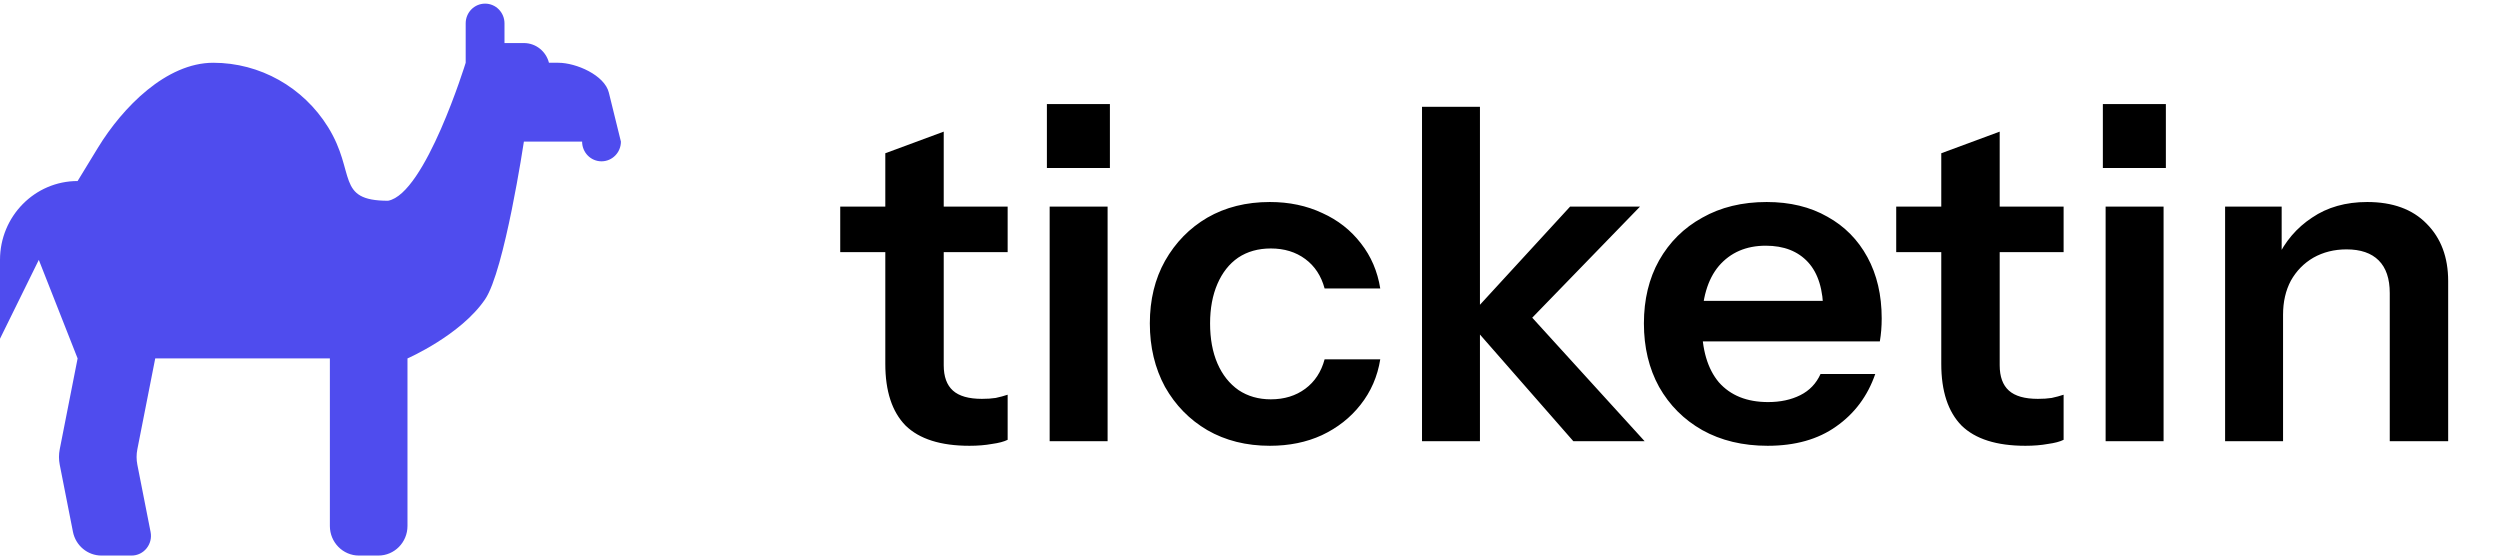 <svg width="153" height="34" viewBox="0 0 153 34" fill="none" xmlns="http://www.w3.org/2000/svg">
<path d="M59.332 27.282C57.568 27.282 56.264 26.869 55.419 26.043C54.594 25.198 54.181 23.941 54.181 22.271V9.379L57.756 8.056V22.356C57.756 23.05 57.943 23.566 58.319 23.904C58.694 24.241 59.285 24.41 60.092 24.41C60.411 24.41 60.692 24.392 60.936 24.354C61.199 24.298 61.443 24.232 61.668 24.157V26.916C61.443 27.028 61.124 27.113 60.711 27.169C60.298 27.244 59.839 27.282 59.332 27.282ZM51.422 15.431V12.644H61.668V15.431H51.422ZM64.239 27V12.644H67.785V27H64.239ZM64.07 10.28V6.367H67.926V10.28H64.07ZM77.716 27.282C76.271 27.282 74.995 26.962 73.888 26.324C72.8 25.686 71.937 24.804 71.299 23.678C70.679 22.534 70.37 21.239 70.37 19.794C70.37 18.349 70.679 17.073 71.299 15.966C71.937 14.84 72.8 13.958 73.888 13.32C74.995 12.682 76.271 12.363 77.716 12.363C78.899 12.363 79.968 12.588 80.925 13.039C81.882 13.47 82.67 14.089 83.29 14.896C83.909 15.684 84.303 16.604 84.472 17.655H81.066C80.859 16.885 80.466 16.285 79.884 15.853C79.302 15.422 78.598 15.206 77.773 15.206C77.003 15.206 76.337 15.394 75.774 15.769C75.23 16.144 74.808 16.679 74.507 17.373C74.207 18.068 74.057 18.875 74.057 19.794C74.057 20.732 74.207 21.549 74.507 22.243C74.808 22.937 75.239 23.482 75.802 23.876C76.365 24.251 77.022 24.439 77.773 24.439C78.598 24.439 79.302 24.223 79.884 23.791C80.466 23.36 80.859 22.759 81.066 21.99H84.472C84.303 23.041 83.9 23.969 83.261 24.776C82.642 25.564 81.854 26.184 80.897 26.634C79.959 27.066 78.899 27.282 77.716 27.282ZM87.027 27V6.536H90.573V27H87.027ZM96.287 27L89.757 19.541L96.09 12.644H100.369L93.05 20.188L93.247 18.865L100.65 27H96.287ZM108.179 27.282C106.659 27.282 105.326 26.962 104.182 26.324C103.056 25.686 102.174 24.804 101.536 23.678C100.917 22.553 100.607 21.258 100.607 19.794C100.607 18.33 100.917 17.045 101.536 15.938C102.174 14.812 103.056 13.939 104.182 13.32C105.308 12.682 106.621 12.363 108.122 12.363C109.549 12.363 110.787 12.663 111.838 13.264C112.889 13.845 113.705 14.671 114.287 15.741C114.869 16.81 115.16 18.058 115.16 19.484C115.16 19.747 115.15 19.991 115.131 20.216C115.113 20.442 115.084 20.667 115.047 20.892H102.802V18.415H112.317L111.585 19.09C111.585 17.739 111.275 16.726 110.656 16.05C110.037 15.375 109.173 15.037 108.066 15.037C106.865 15.037 105.908 15.45 105.195 16.276C104.501 17.101 104.154 18.293 104.154 19.85C104.154 21.389 104.501 22.571 105.195 23.397C105.908 24.204 106.912 24.607 108.207 24.607C108.958 24.607 109.614 24.467 110.177 24.185C110.74 23.904 111.153 23.472 111.416 22.89H114.765C114.296 24.241 113.499 25.311 112.373 26.099C111.266 26.887 109.868 27.282 108.179 27.282ZM123.957 27.282C122.193 27.282 120.889 26.869 120.045 26.043C119.219 25.198 118.806 23.941 118.806 22.271V9.379L122.381 8.056V22.356C122.381 23.05 122.569 23.566 122.944 23.904C123.319 24.241 123.91 24.41 124.717 24.41C125.036 24.41 125.318 24.392 125.562 24.354C125.824 24.298 126.068 24.232 126.293 24.157V26.916C126.068 27.028 125.749 27.113 125.336 27.169C124.924 27.244 124.464 27.282 123.957 27.282ZM116.048 15.431V12.644H126.293V15.431H116.048ZM128.864 27V12.644H132.411V27H128.864ZM128.695 10.28V6.367H132.551V10.28H128.695ZM136.176 27V12.644H139.638V16.022H139.723V27H136.176ZM146.253 27V17.936C146.253 17.054 146.028 16.388 145.577 15.938C145.127 15.487 144.47 15.262 143.607 15.262C142.856 15.262 142.181 15.431 141.58 15.769C140.999 16.107 140.539 16.576 140.201 17.176C139.882 17.777 139.723 18.471 139.723 19.259L139.357 15.825C139.844 14.774 140.558 13.939 141.496 13.32C142.434 12.682 143.56 12.363 144.874 12.363C146.431 12.363 147.642 12.804 148.505 13.686C149.387 14.568 149.828 15.741 149.828 17.204V27H146.253Z" fill="black"/>
<path d="M28.5 3.841V1.429C28.5 0.762 29.032 0.222 29.688 0.222C30.343 0.222 30.875 0.762 30.875 1.429V2.635H32.062C32.8 2.635 33.42 3.148 33.596 3.841H34.166C35.256 3.841 36.998 4.595 37.262 5.669L38 8.667C38 9.333 37.468 9.873 36.812 9.873C36.157 9.873 35.625 9.333 35.625 8.667H32.062C32.062 8.667 30.877 16.565 29.688 18.317C28.198 20.512 24.938 21.936 24.938 21.936V32.191C24.938 33.19 24.14 34 23.156 34H21.969C20.985 34 20.188 33.19 20.188 32.191V21.936H9.5L8.406 27.495C8.344 27.807 8.344 28.129 8.406 28.442L9.216 32.557C9.363 33.304 8.801 34 8.051 34H6.21C5.361 34 4.63 33.391 4.464 32.545L3.656 28.442C3.594 28.129 3.594 27.807 3.656 27.495L4.75 21.936L2.375 15.905L0 20.73V15.905C0 13.24 2.127 11.079 4.75 11.079L5.996 9.037C7.511 6.557 10.18 3.841 13.053 3.841C15.905 3.841 18.558 5.329 20.078 7.781C21.811 10.576 20.519 12.286 23.75 12.286C26.031 11.864 28.5 3.841 28.5 3.841Z" fill="#4F4CEE"/>
</svg>

